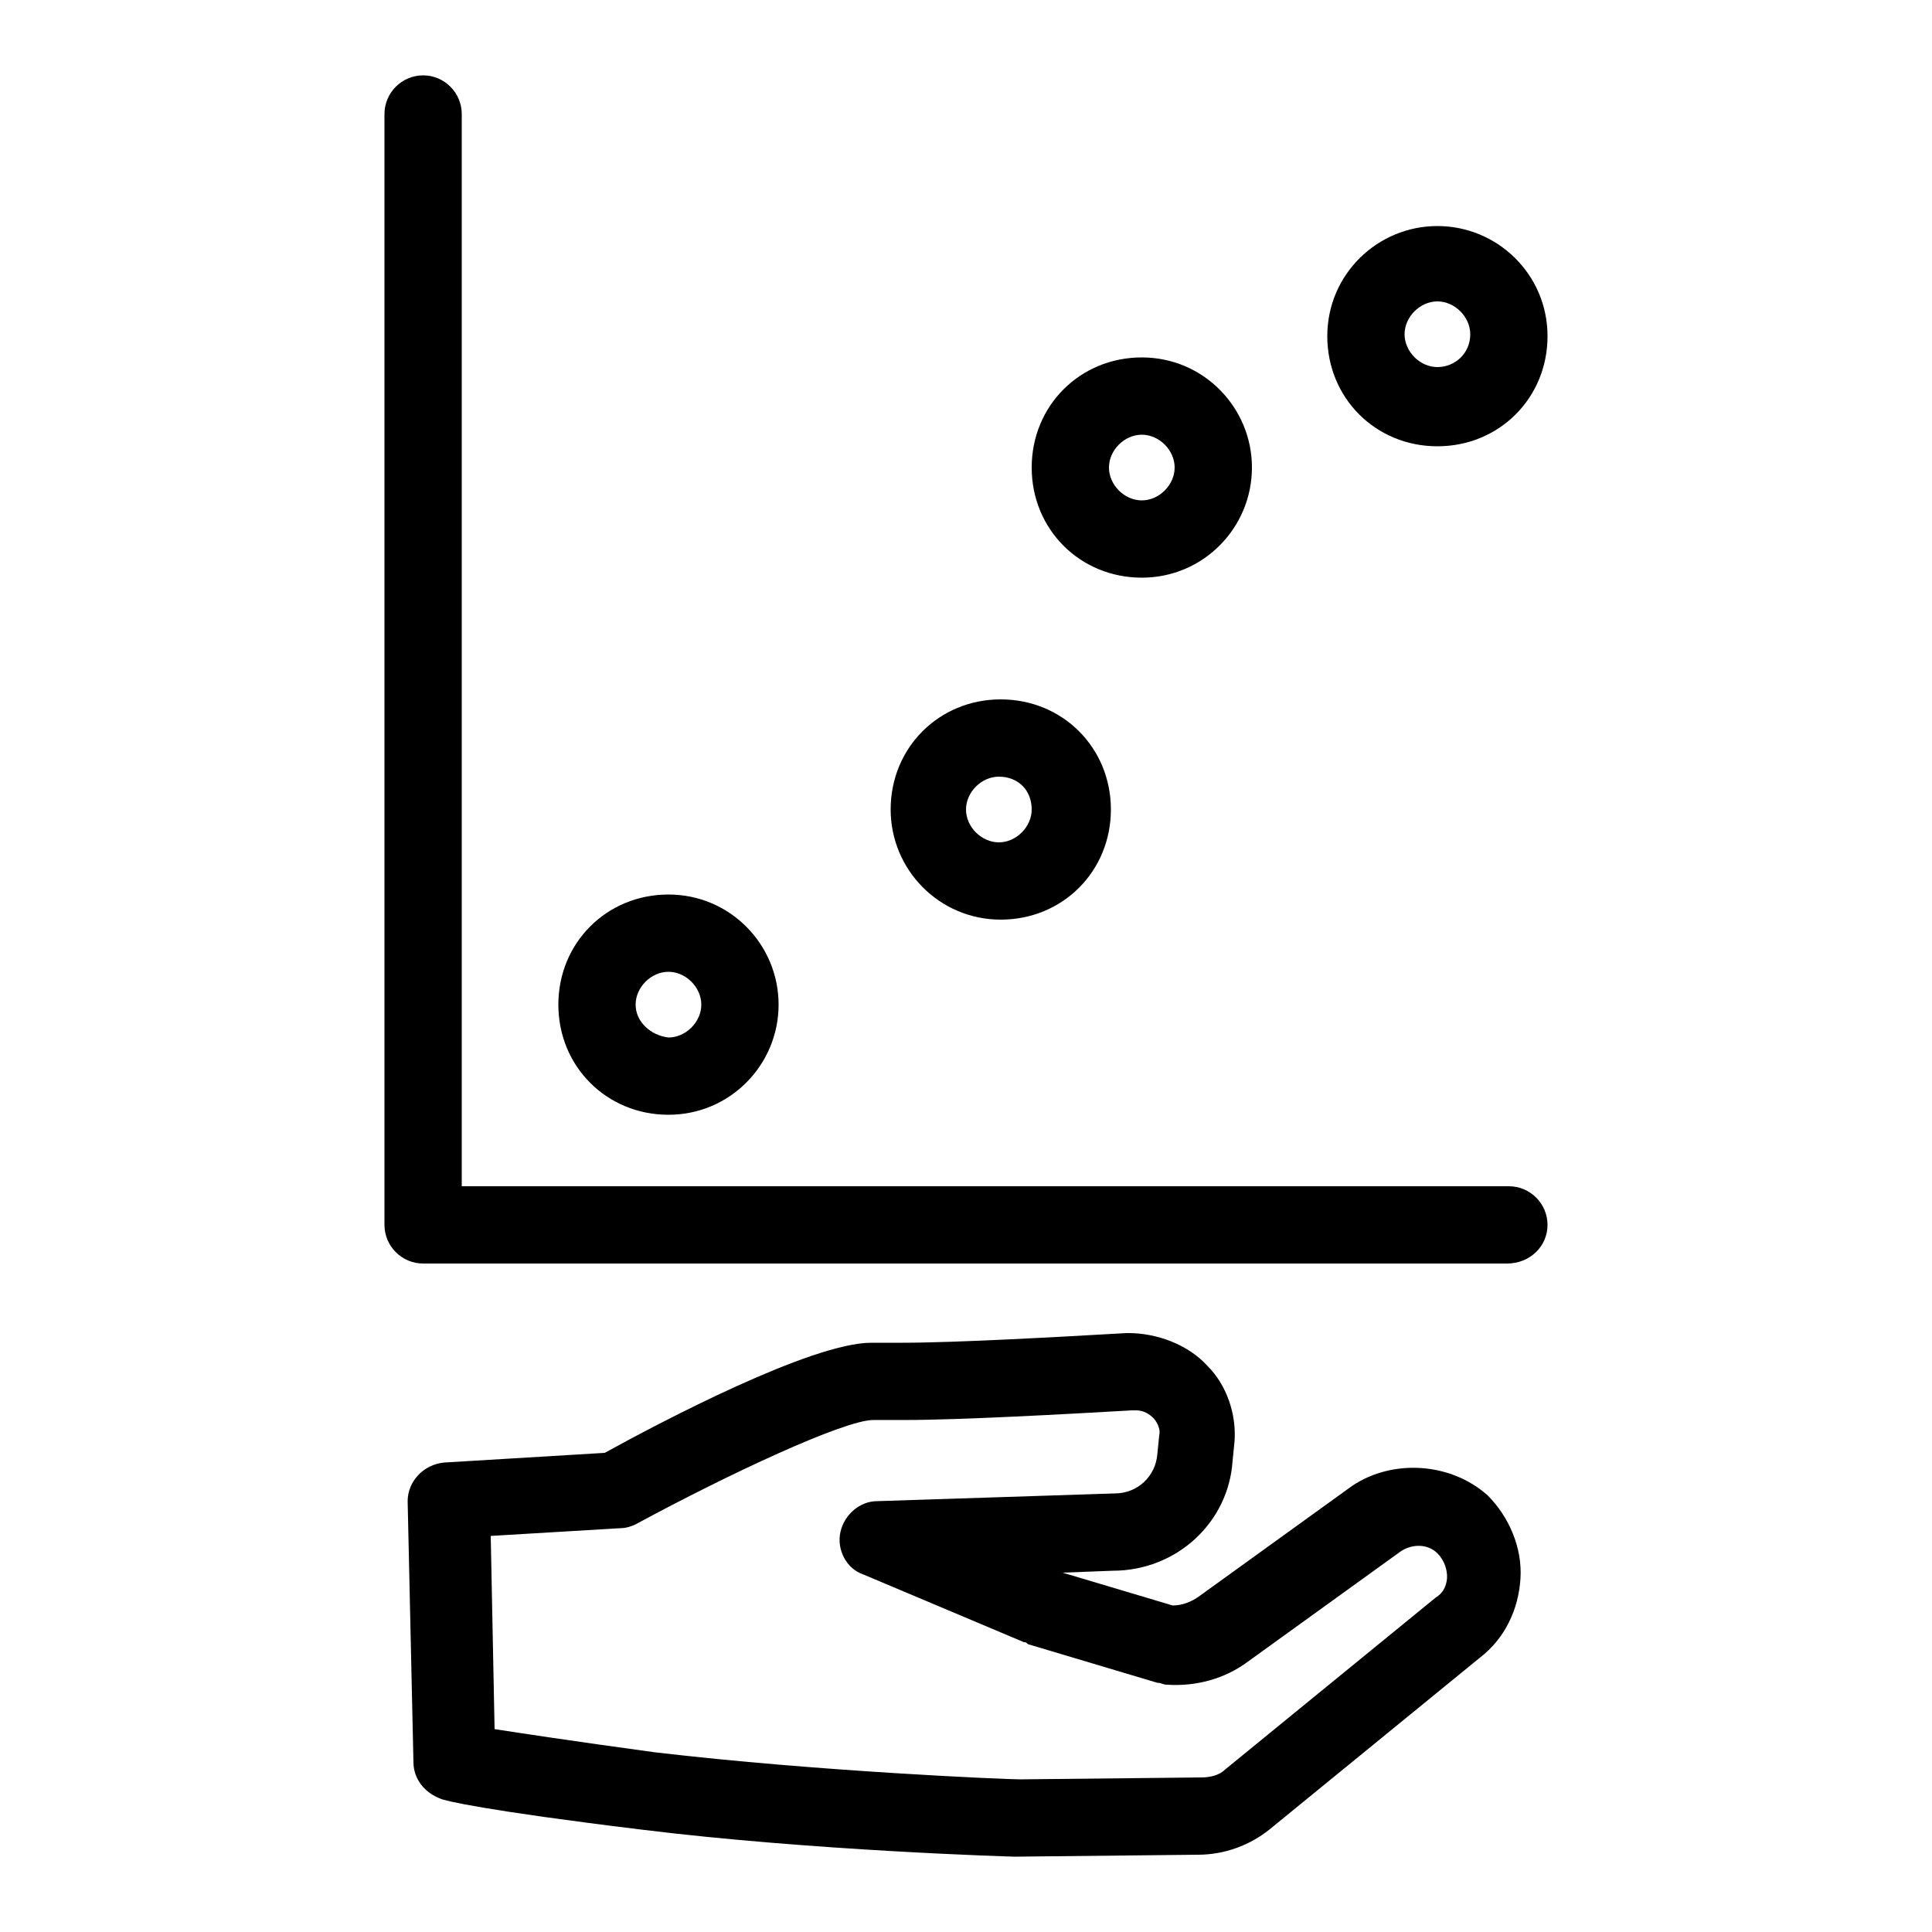 <?xml version="1.0" encoding="UTF-8"?>
<svg width="1200pt" height="1200pt" version="1.1" viewBox="0 0 1200 1200" xmlns="http://www.w3.org/2000/svg">
 <g>
  <path d="m961.2 760.8c0-13.199-10.801-24-24-24h-650.4v-666c0-13.199-10.801-24-24-24s-24 10.801-24 24v690c0 13.199 10.801 24 24 24h673.2c14.398 0 25.199-10.801 25.199-24z"/>
  <path d="m553.2 502.8c0 37.199 30 68.398 68.398 68.398 38.398 0 68.398-30 68.398-68.398 0-38.398-30-68.398-68.398-68.398-38.398-0.004-68.398 29.996-68.398 68.398zm87.602 0c0 10.801-9.602 20.398-20.398 20.398-10.801 0-20.398-9.602-20.398-20.398 0-10.801 9.602-20.398 20.398-20.398 11.996-0.004 20.398 8.398 20.398 20.398z"/>
  <path d="m777.6 290.4c0-37.199-30-68.398-68.398-68.398s-68.398 30-68.398 68.398c0 38.398 30 68.398 68.398 68.398 38.398 0.004 68.398-31.195 68.398-68.398zm-88.801 0c0-10.801 9.602-20.398 20.398-20.398 10.801 0 20.398 9.602 20.398 20.398 0 10.801-9.602 20.398-20.398 20.398-10.801 0.004-20.398-9.598-20.398-20.398z"/>
  <path d="m892.8 140.4c-37.199 0-68.398 30-68.398 68.398s30 68.398 68.398 68.398c38.398 0 68.398-30 68.398-68.398s-31.199-68.398-68.398-68.398zm0 87.602c-10.801 0-20.398-9.602-20.398-20.398 0-10.801 9.602-20.398 20.398-20.398 10.801 0 20.398 9.602 20.398 20.398 0 12-9.598 20.398-20.398 20.398z"/>
  <path d="m483.6 624c0-37.199-30-68.398-68.398-68.398s-68.398 30-68.398 68.398 30 68.398 68.398 68.398 68.398-31.199 68.398-68.398zm-88.801 0c0-10.801 9.602-20.398 20.398-20.398 10.801 0 20.398 9.602 20.398 20.398 0 10.801-9.602 20.398-20.398 20.398-10.801-1.199-20.398-9.598-20.398-20.398z"/>
  <path d="m765.6 907.2 1.199-12c1.199-16.801-4.801-34.801-16.801-46.801-12-13.199-31.199-20.398-49.199-20.398h-1.199c-42 2.398-105.6 6-139.2 6h-15.602-3.602c-37.199 0-130.8 49.199-165.6 68.398l-99.598 6c-13.199 1.199-22.801 12-22.801 24l3.602 162c0 10.801 7.199 19.199 16.801 22.801 2.398 1.199 26.398 7.199 124.8 19.199 106.8 13.199 230.4 16.801 231.6 16.801h1.199l112.8-1.199c16.801 0 32.398-6 44.398-15.602l130.8-106.8c15.602-12 24-30 25.199-49.199 1.199-19.199-7.199-38.398-20.398-51.602-22.801-20.398-58.801-22.801-84-6l-94.801 68.398c-4.801 3.602-10.801 6-16.801 6l-68.402-20.395 31.199-1.199c39.602 0 72-30 74.402-68.402zm-220.8 25.199c-10.801 0-20.398 8.398-22.801 19.199-2.398 10.801 3.602 22.801 14.398 26.398l99.602 42.004c1.199 0 1.199 0 2.398 1.199l80.398 24c2.398 0 3.602 1.199 6 1.199 18 1.199 36-3.602 50.398-14.398l94.801-68.398c7.199-4.801 16.801-4.801 22.801 1.199 4.801 4.801 6 10.801 6 14.398 0 3.602-1.199 9.602-7.199 13.199l-130.8 106.8c-3.602 3.602-9.602 4.801-14.398 4.801l-112.8 1.199c-8.398 0-124.8-4.801-226.8-16.801-52.801-7.199-84-12-99.602-14.398l-2.398-120 80.398-4.801c3.602 0 7.199-1.199 9.602-2.398 57.602-31.199 129.6-64.801 147.6-64.801h19.199c34.801 0 99.602-3.602 141.6-6h2.398c4.801 0 8.398 2.398 10.801 4.801 1.199 1.199 4.801 6 3.602 10.801l-1.199 12c-1.199 13.199-12 24-26.398 24z"/>
 </g>
</svg>
